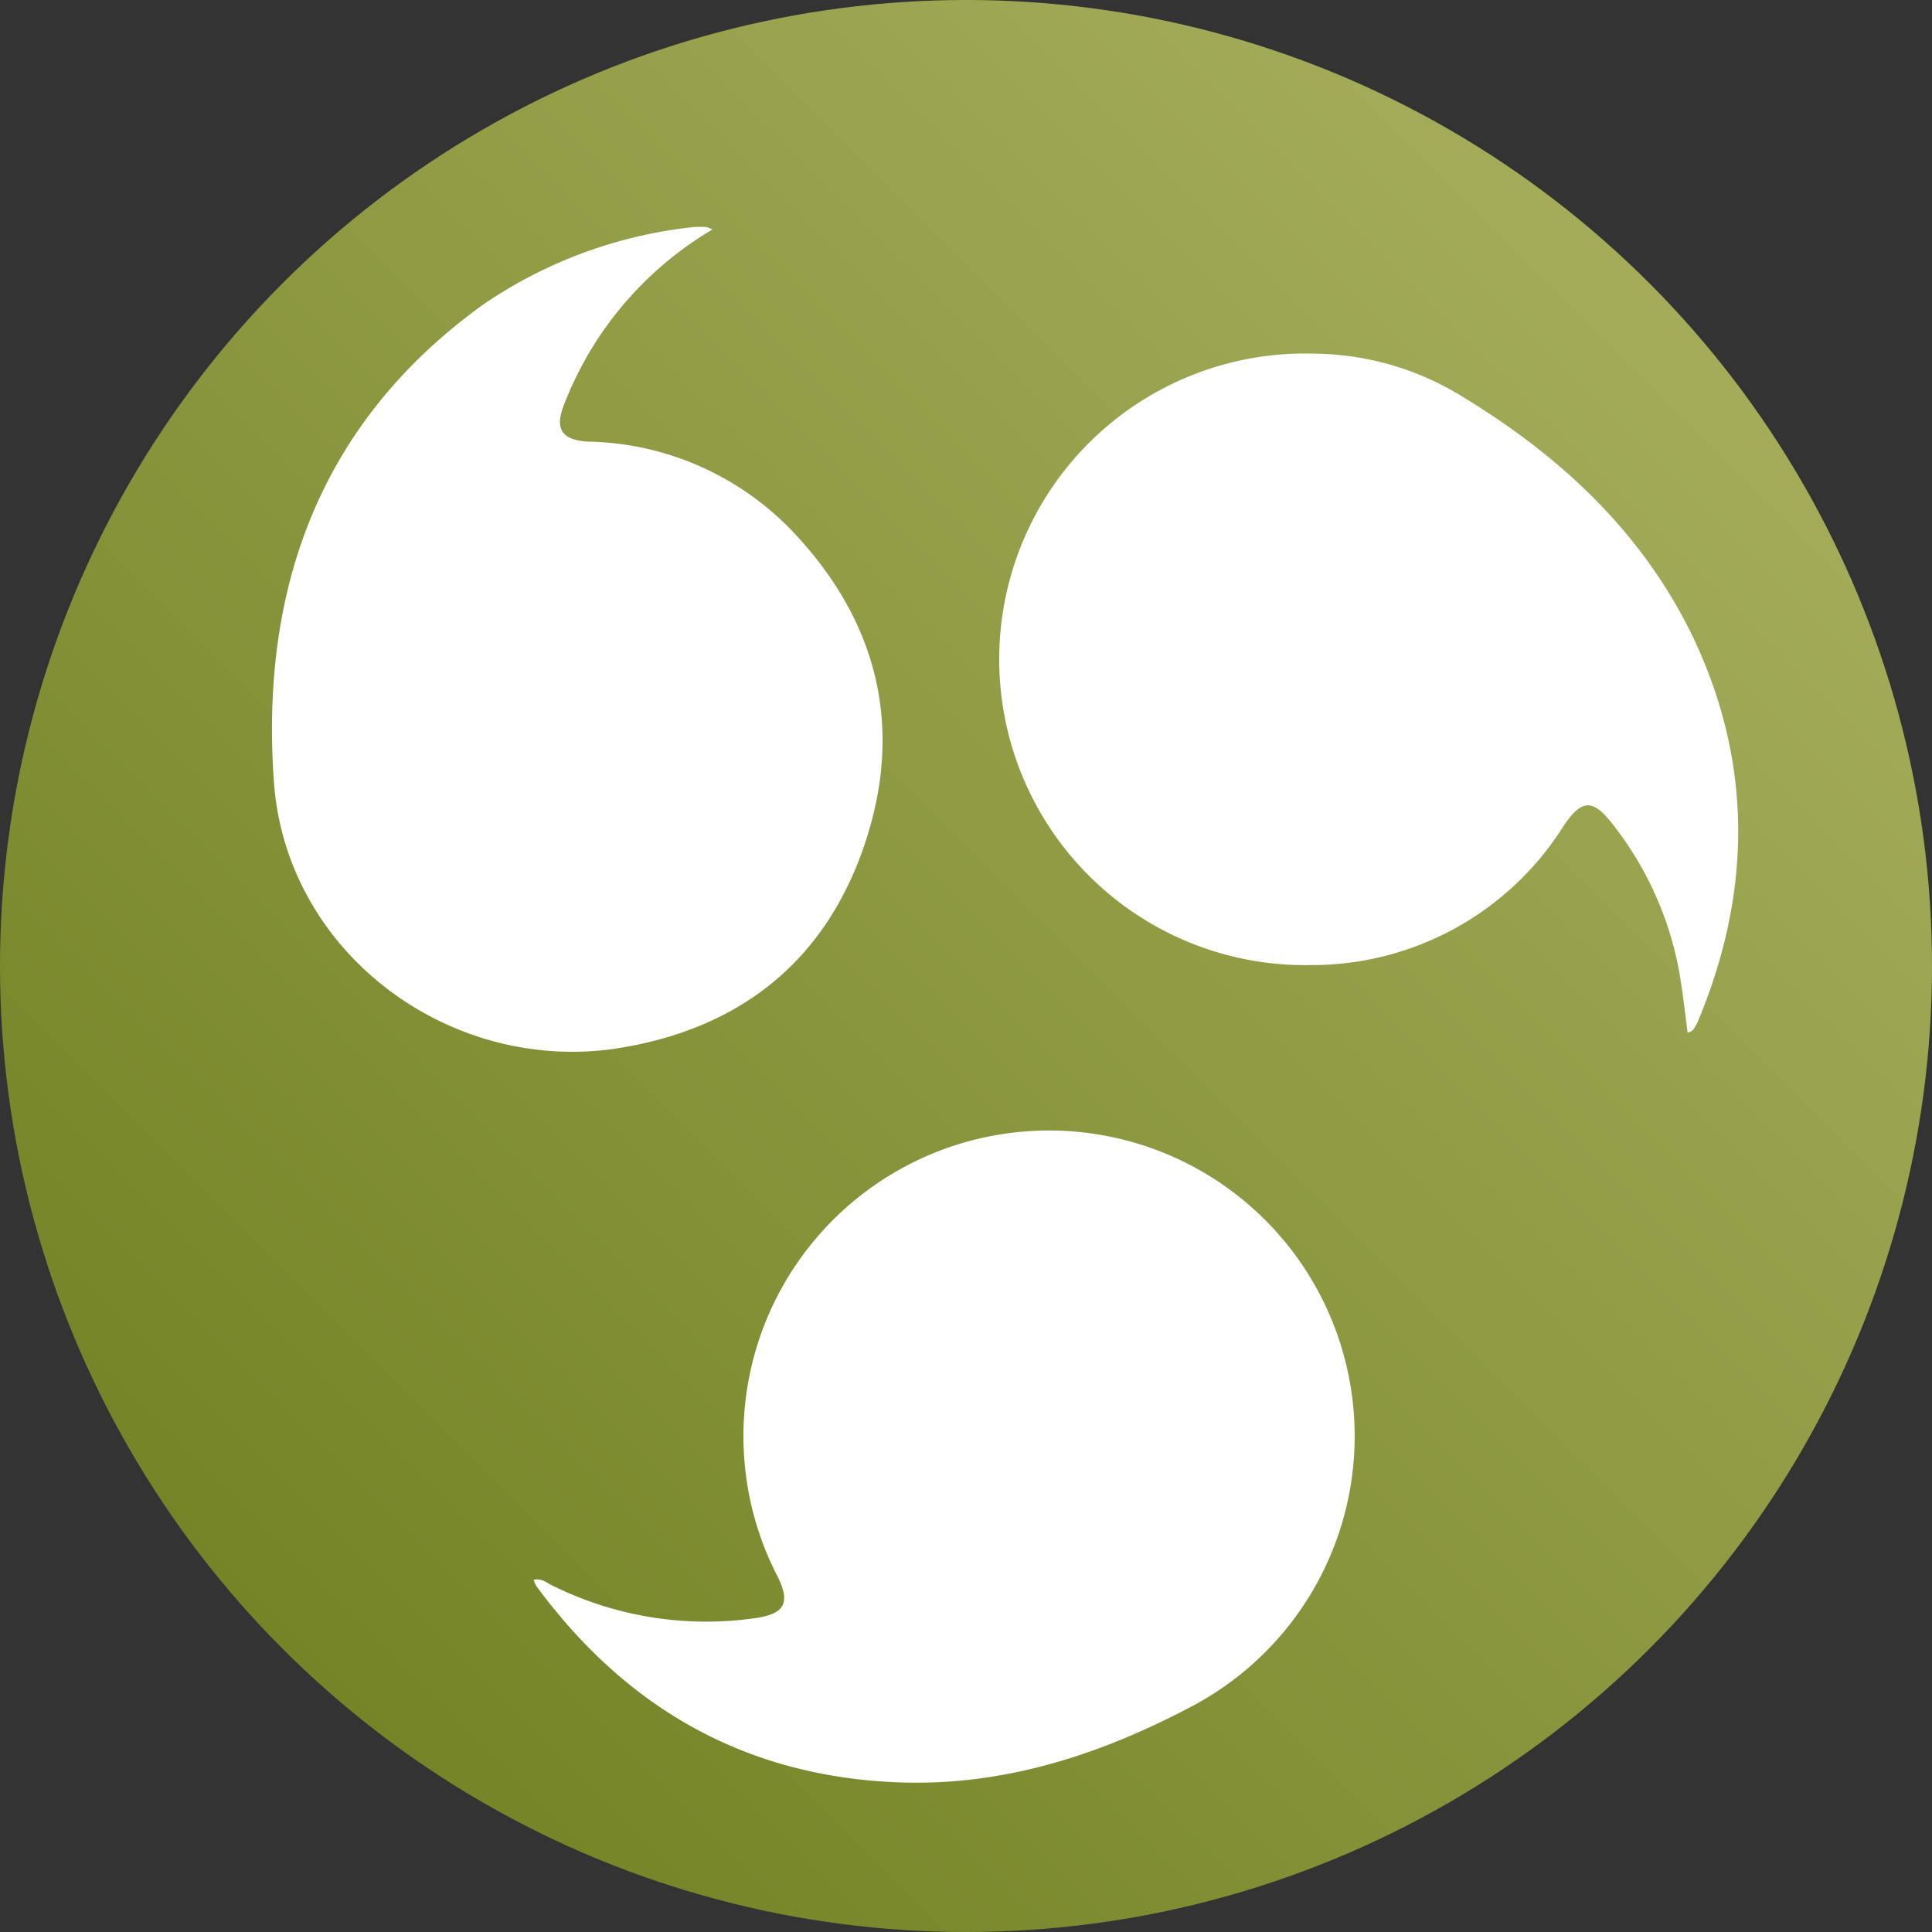 <svg xmlns="http://www.w3.org/2000/svg" xmlns:xlink="http://www.w3.org/1999/xlink" viewBox="0 0 105 105"><rect x="0" y="0" width="105" height="105" fill="#333333" stroke="none"/><defs><style>.a{fill:url(#a);}.b{fill:#fff;}</style><linearGradient id="a" x1="15.38" y1="89.62" x2="89.62" y2="15.38" gradientUnits="userSpaceOnUse"><stop offset="0" stop-color="#758427"/><stop offset="1" stop-color="#a4ac59"/></linearGradient></defs><circle class="a" cx="52.5" cy="52.5" r="52.5"/><path class="b" d="M38.72,12.47A19.08,19.08,0,0,0,32.12,19a19.28,19.28,0,0,0-1.47,3c-.51,1.32-.12,1.91,1.29,2a15.76,15.76,0,0,1,11.2,4.95c4.61,4.89,6,10.69,3.81,17.06S40.05,56,33.39,57c-9.08,1.29-17.83-5.28-18.5-14.47C14.13,32.07,17.33,23,26.22,16.58A24.91,24.91,0,0,1,37.7,12.34a5.31,5.31,0,0,1,.69,0A2.38,2.38,0,0,1,38.72,12.47Z"/><path class="b" d="M29,85.86c.46-.1.7.16,1,.3a18.79,18.79,0,0,0,11.06,1.78c1.59-.23,1.91-.83,1.2-2.26a16.61,16.61,0,1,1,22.41,7.11c-4.94,2.6-10.14,4.28-15.78,4.08-8.31-.3-14.83-4-19.74-10.67A1.45,1.45,0,0,1,29,85.86Z"/><path class="b" d="M91.72,56.12c-.15-1.09-.26-2.18-.45-3.26a18.27,18.27,0,0,0-3.62-8.06c-1.08-1.4-1.69-1.37-2.66.07a16.16,16.16,0,0,1-13.77,7.58,16.62,16.62,0,1,1,.2-33.23,15.55,15.55,0,0,1,7.85,2.21C84.68,24.68,89.19,28.81,92,34.6c3.31,6.95,3.19,14,.24,21C92.11,55.79,92.07,56.05,91.72,56.12Z"/></svg>